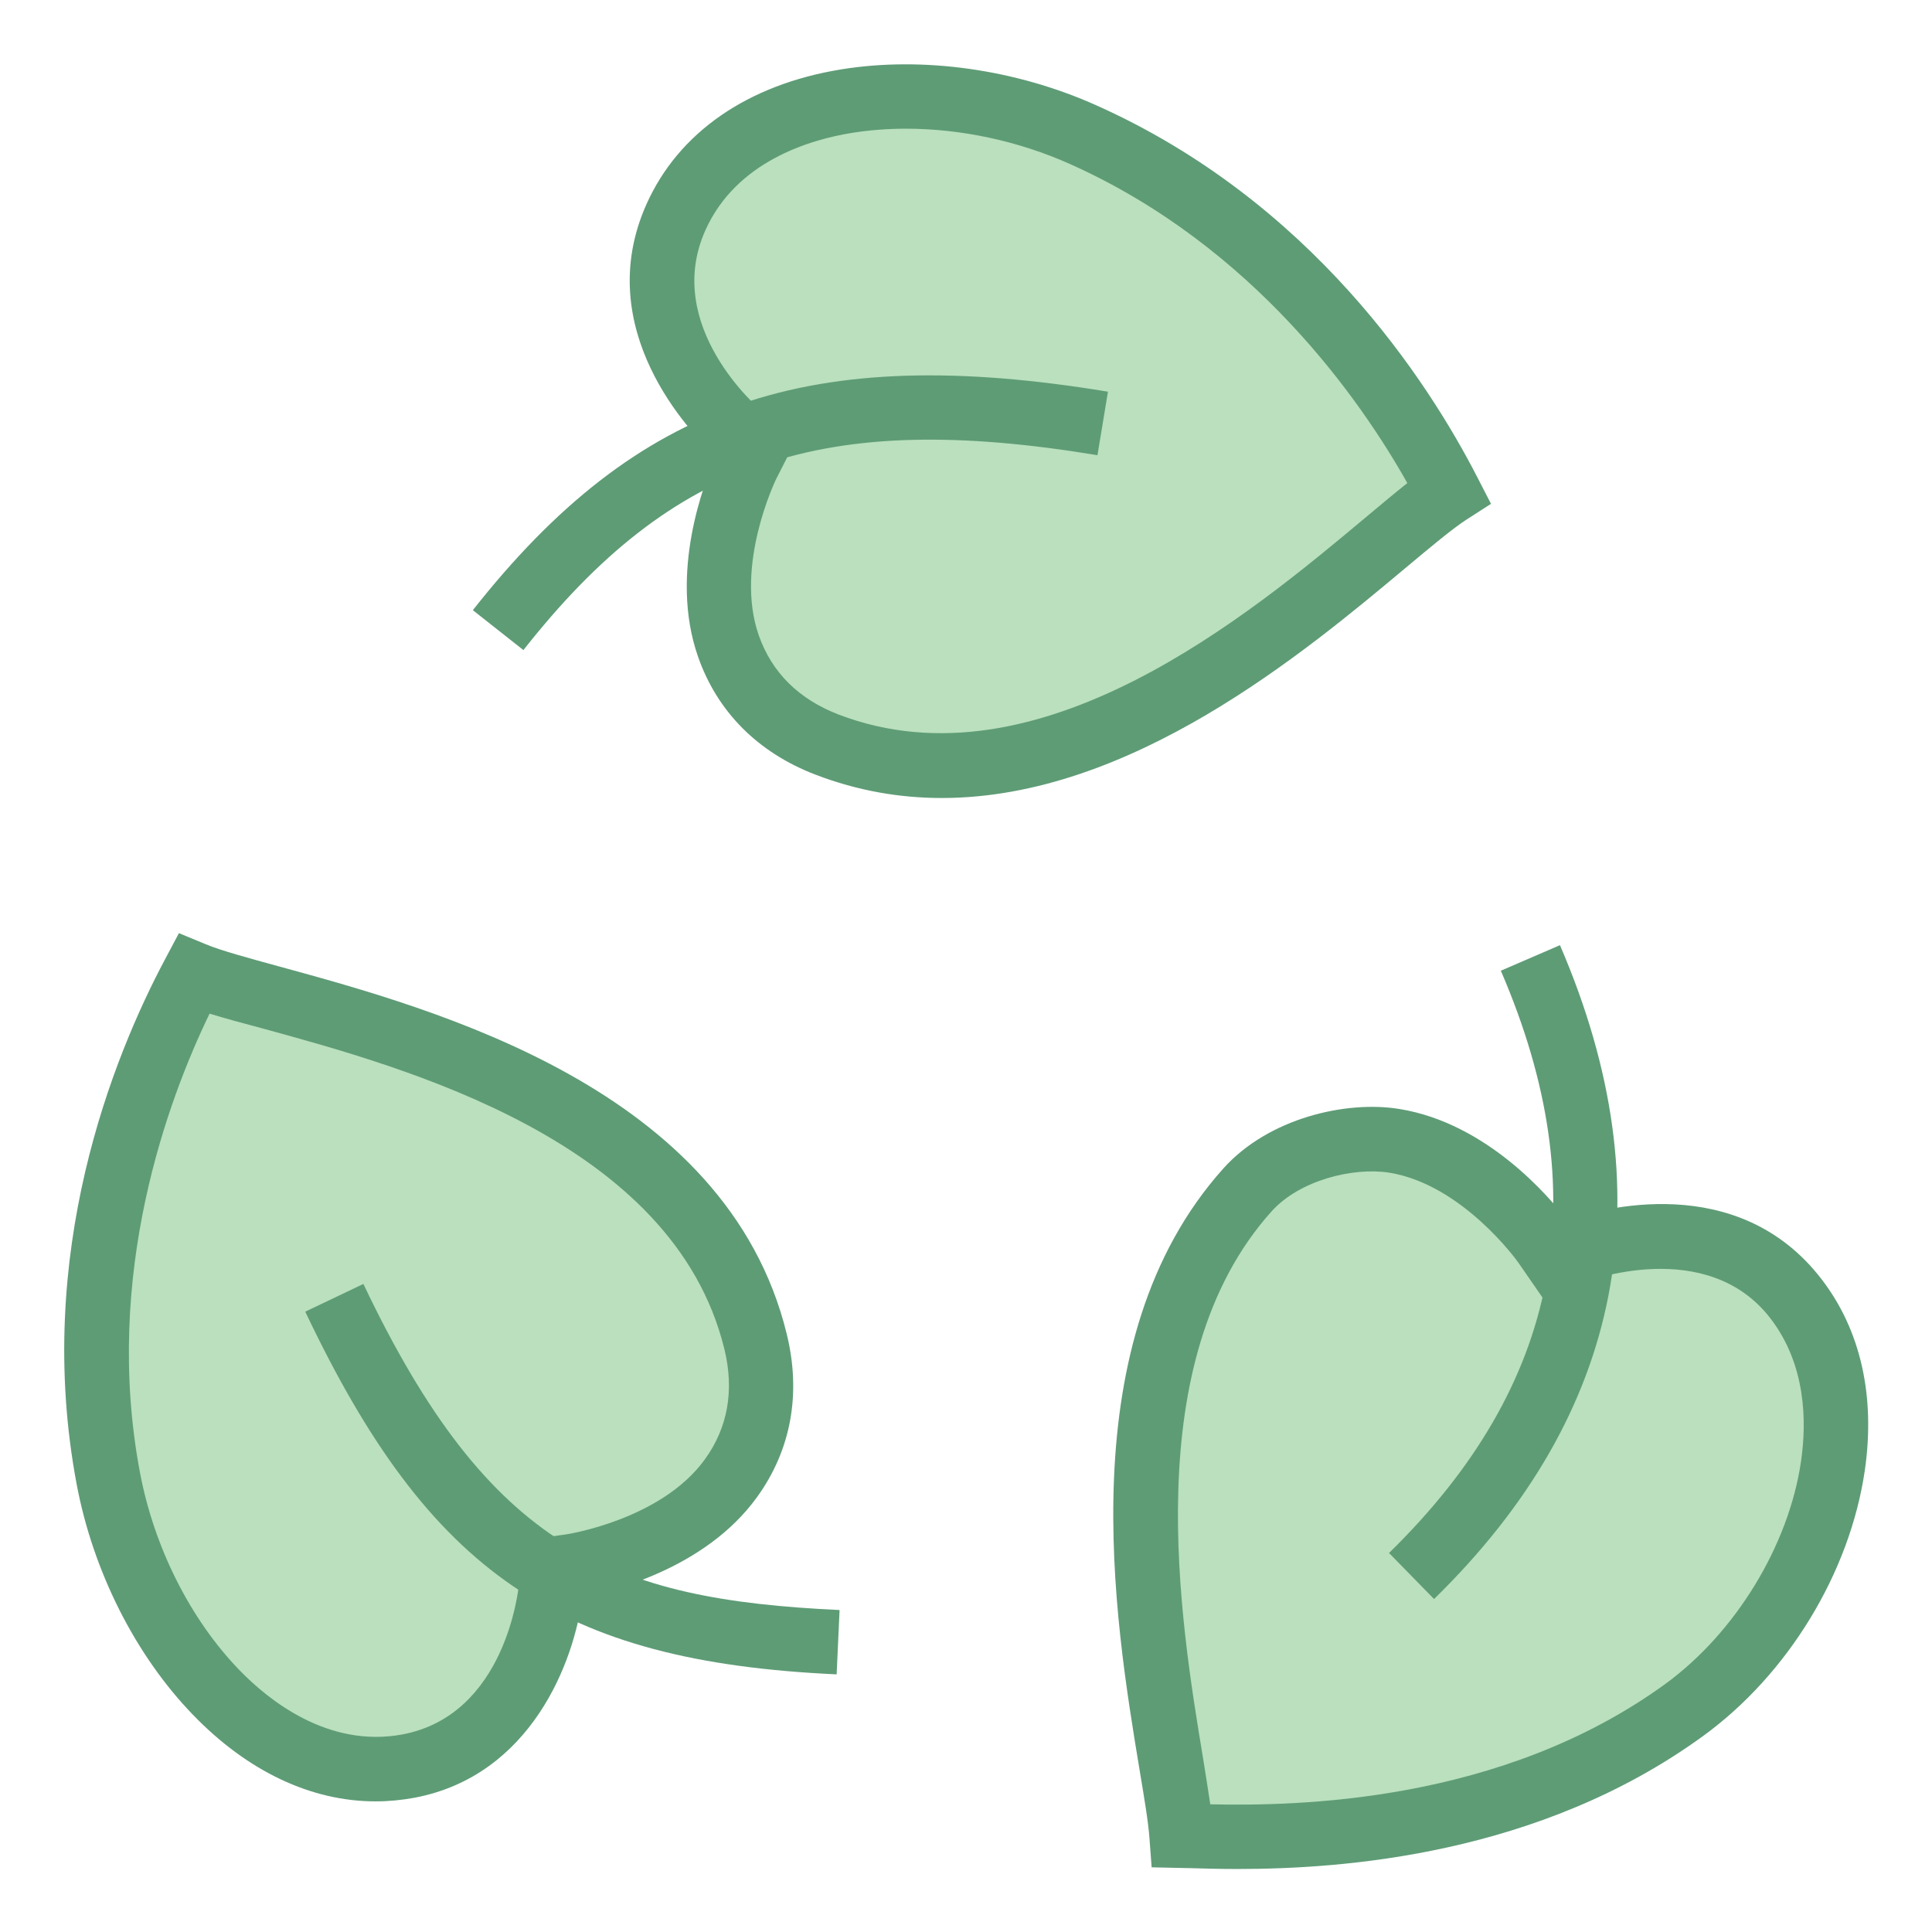 <svg width="23" height="23" viewBox="0 0 23 23" fill="none" xmlns="http://www.w3.org/2000/svg">
<g clip-path="url(#clip0_75_937)">
<path d="M8.671 7.69C8.32 6.689 8.892 5.541 8.898 5.529L8.997 5.333L8.828 5.194C8.813 5.183 7.41 4.005 8.046 2.585C8.754 1.004 11.127 0.813 12.896 1.605C15.614 2.821 16.927 5.239 17.249 5.864C16.252 6.505 13.014 10.08 9.844 8.864C9.23 8.628 8.849 8.2 8.671 7.69Z" fill="#BAE0BD"/>
<path d="M11.213 9.5C10.717 9.5 10.213 9.416 9.708 9.222C9.022 8.959 8.539 8.473 8.31 7.818C7.96 6.818 8.39 5.727 8.521 5.433C8.217 5.15 7.03 3.918 7.697 2.429C8.079 1.576 8.901 1.007 10.014 0.826C10.984 0.668 12.094 0.824 13.054 1.255C15.607 2.397 16.993 4.523 17.591 5.689L17.75 5.998L17.458 6.186C17.296 6.29 17.039 6.505 16.74 6.755C15.528 7.769 13.461 9.5 11.213 9.5ZM10.785 1.532C10.563 1.532 10.346 1.549 10.136 1.583C9.644 1.663 8.765 1.919 8.397 2.742C7.887 3.882 9.027 4.86 9.076 4.9L9.48 5.232L9.24 5.702C9.237 5.71 8.74 6.727 9.033 7.564C9.189 8.006 9.508 8.323 9.982 8.506C12.364 9.418 14.89 7.304 16.248 6.168C16.44 6.008 16.608 5.866 16.754 5.751C16.2 4.766 14.93 2.934 12.741 1.954C12.123 1.677 11.437 1.532 10.785 1.532Z" fill="#5E9C76"/>
<path d="M6.231 7.739L5.629 7.264C7.585 4.781 9.636 4.077 13.19 4.663L13.065 5.419C9.794 4.878 8.005 5.486 6.231 7.739Z" fill="#5E9C76"/>
<path d="M16.597 13.581C17.645 13.748 18.382 14.8 18.39 14.81L18.514 14.991L18.717 14.909C18.735 14.902 20.437 14.228 21.383 15.464C22.436 16.839 21.614 19.221 20.046 20.36C17.729 22.041 14.769 21.87 14.066 21.855C13.977 20.673 12.77 16.485 14.849 14.166C15.289 13.676 16.064 13.495 16.597 13.581Z" fill="#BAE0BD"/>
<path d="M14.731 22.25C14.506 22.25 14.317 22.244 14.174 22.24L13.71 22.23L13.684 21.882C13.67 21.687 13.622 21.405 13.565 21.062C13.27 19.281 12.72 15.966 14.564 13.91C15.102 13.31 16.026 13.099 16.658 13.202C17.707 13.371 18.456 14.263 18.654 14.523C19.039 14.392 20.686 13.924 21.688 15.232C22.151 15.836 22.328 16.622 22.2 17.506C22.022 18.723 21.284 19.935 20.272 20.669C18.316 22.09 15.972 22.25 14.731 22.25ZM14.408 21.48C15.441 21.502 17.871 21.465 19.821 20.05C20.659 19.441 21.295 18.4 21.441 17.396C21.509 16.926 21.502 16.25 21.079 15.698C20.318 14.705 18.875 15.259 18.861 15.265L18.374 15.463L18.074 15.029C18.069 15.021 17.413 14.101 16.537 13.96C16.114 13.894 15.474 14.046 15.136 14.423C13.539 16.204 14.049 19.283 14.323 20.937C14.355 21.139 14.385 21.322 14.408 21.48Z" fill="#5E9C76"/>
<path d="M17.072 19.036L16.536 18.488C18.581 16.489 19.017 14.222 17.867 11.556L18.571 11.252C19.843 14.202 19.339 16.821 17.072 19.036Z" fill="#5E9C76"/>
<path d="M8.699 17.6C8.077 18.46 6.807 18.645 6.794 18.647L6.575 18.677L6.558 18.895C6.556 18.914 6.39 20.738 4.86 21.026C3.158 21.346 1.647 19.506 1.289 17.601C0.737 14.675 1.974 12.218 2.304 11.597C3.398 12.05 8.182 12.671 8.992 15.968C9.15 16.606 9.017 17.163 8.699 17.6Z" fill="#BAE0BD"/>
<path d="M4.472 21.445C3.706 21.445 2.948 21.089 2.296 20.413C1.611 19.705 1.108 18.705 0.913 17.672C0.395 14.925 1.351 12.573 1.967 11.416L2.13 11.109L2.452 11.242C2.629 11.316 2.953 11.404 3.329 11.507C5.189 12.016 8.65 12.962 9.365 15.877C9.541 16.59 9.418 17.264 9.01 17.826C8.389 18.683 7.262 18.95 6.932 19.012C6.84 19.773 6.326 21.139 4.933 21.402C4.779 21.43 4.626 21.445 4.472 21.445ZM2.495 12.067C2.002 13.085 1.222 15.174 1.666 17.529C1.834 18.42 2.265 19.277 2.848 19.88C3.194 20.238 3.905 20.813 4.791 20.648C6.019 20.416 6.171 18.924 6.178 18.861L6.219 18.338L6.743 18.266C6.754 18.264 7.869 18.094 8.39 17.375C8.665 16.996 8.744 16.552 8.623 16.058C8.015 13.581 4.836 12.712 3.128 12.244C2.886 12.18 2.674 12.122 2.495 12.067Z" fill="#5E9C76"/>
<path d="M9.96 19.933C6.651 19.78 5.113 18.731 3.634 15.615L4.326 15.285C5.83 18.451 7.29 19.041 9.995 19.167L9.96 19.933Z" fill="#5E9C76"/>
</g>
<defs>
<clipPath id="clip0_75_937">
<rect width="23" height="23" fill="white"/>
</clipPath>
</defs>
</svg>
